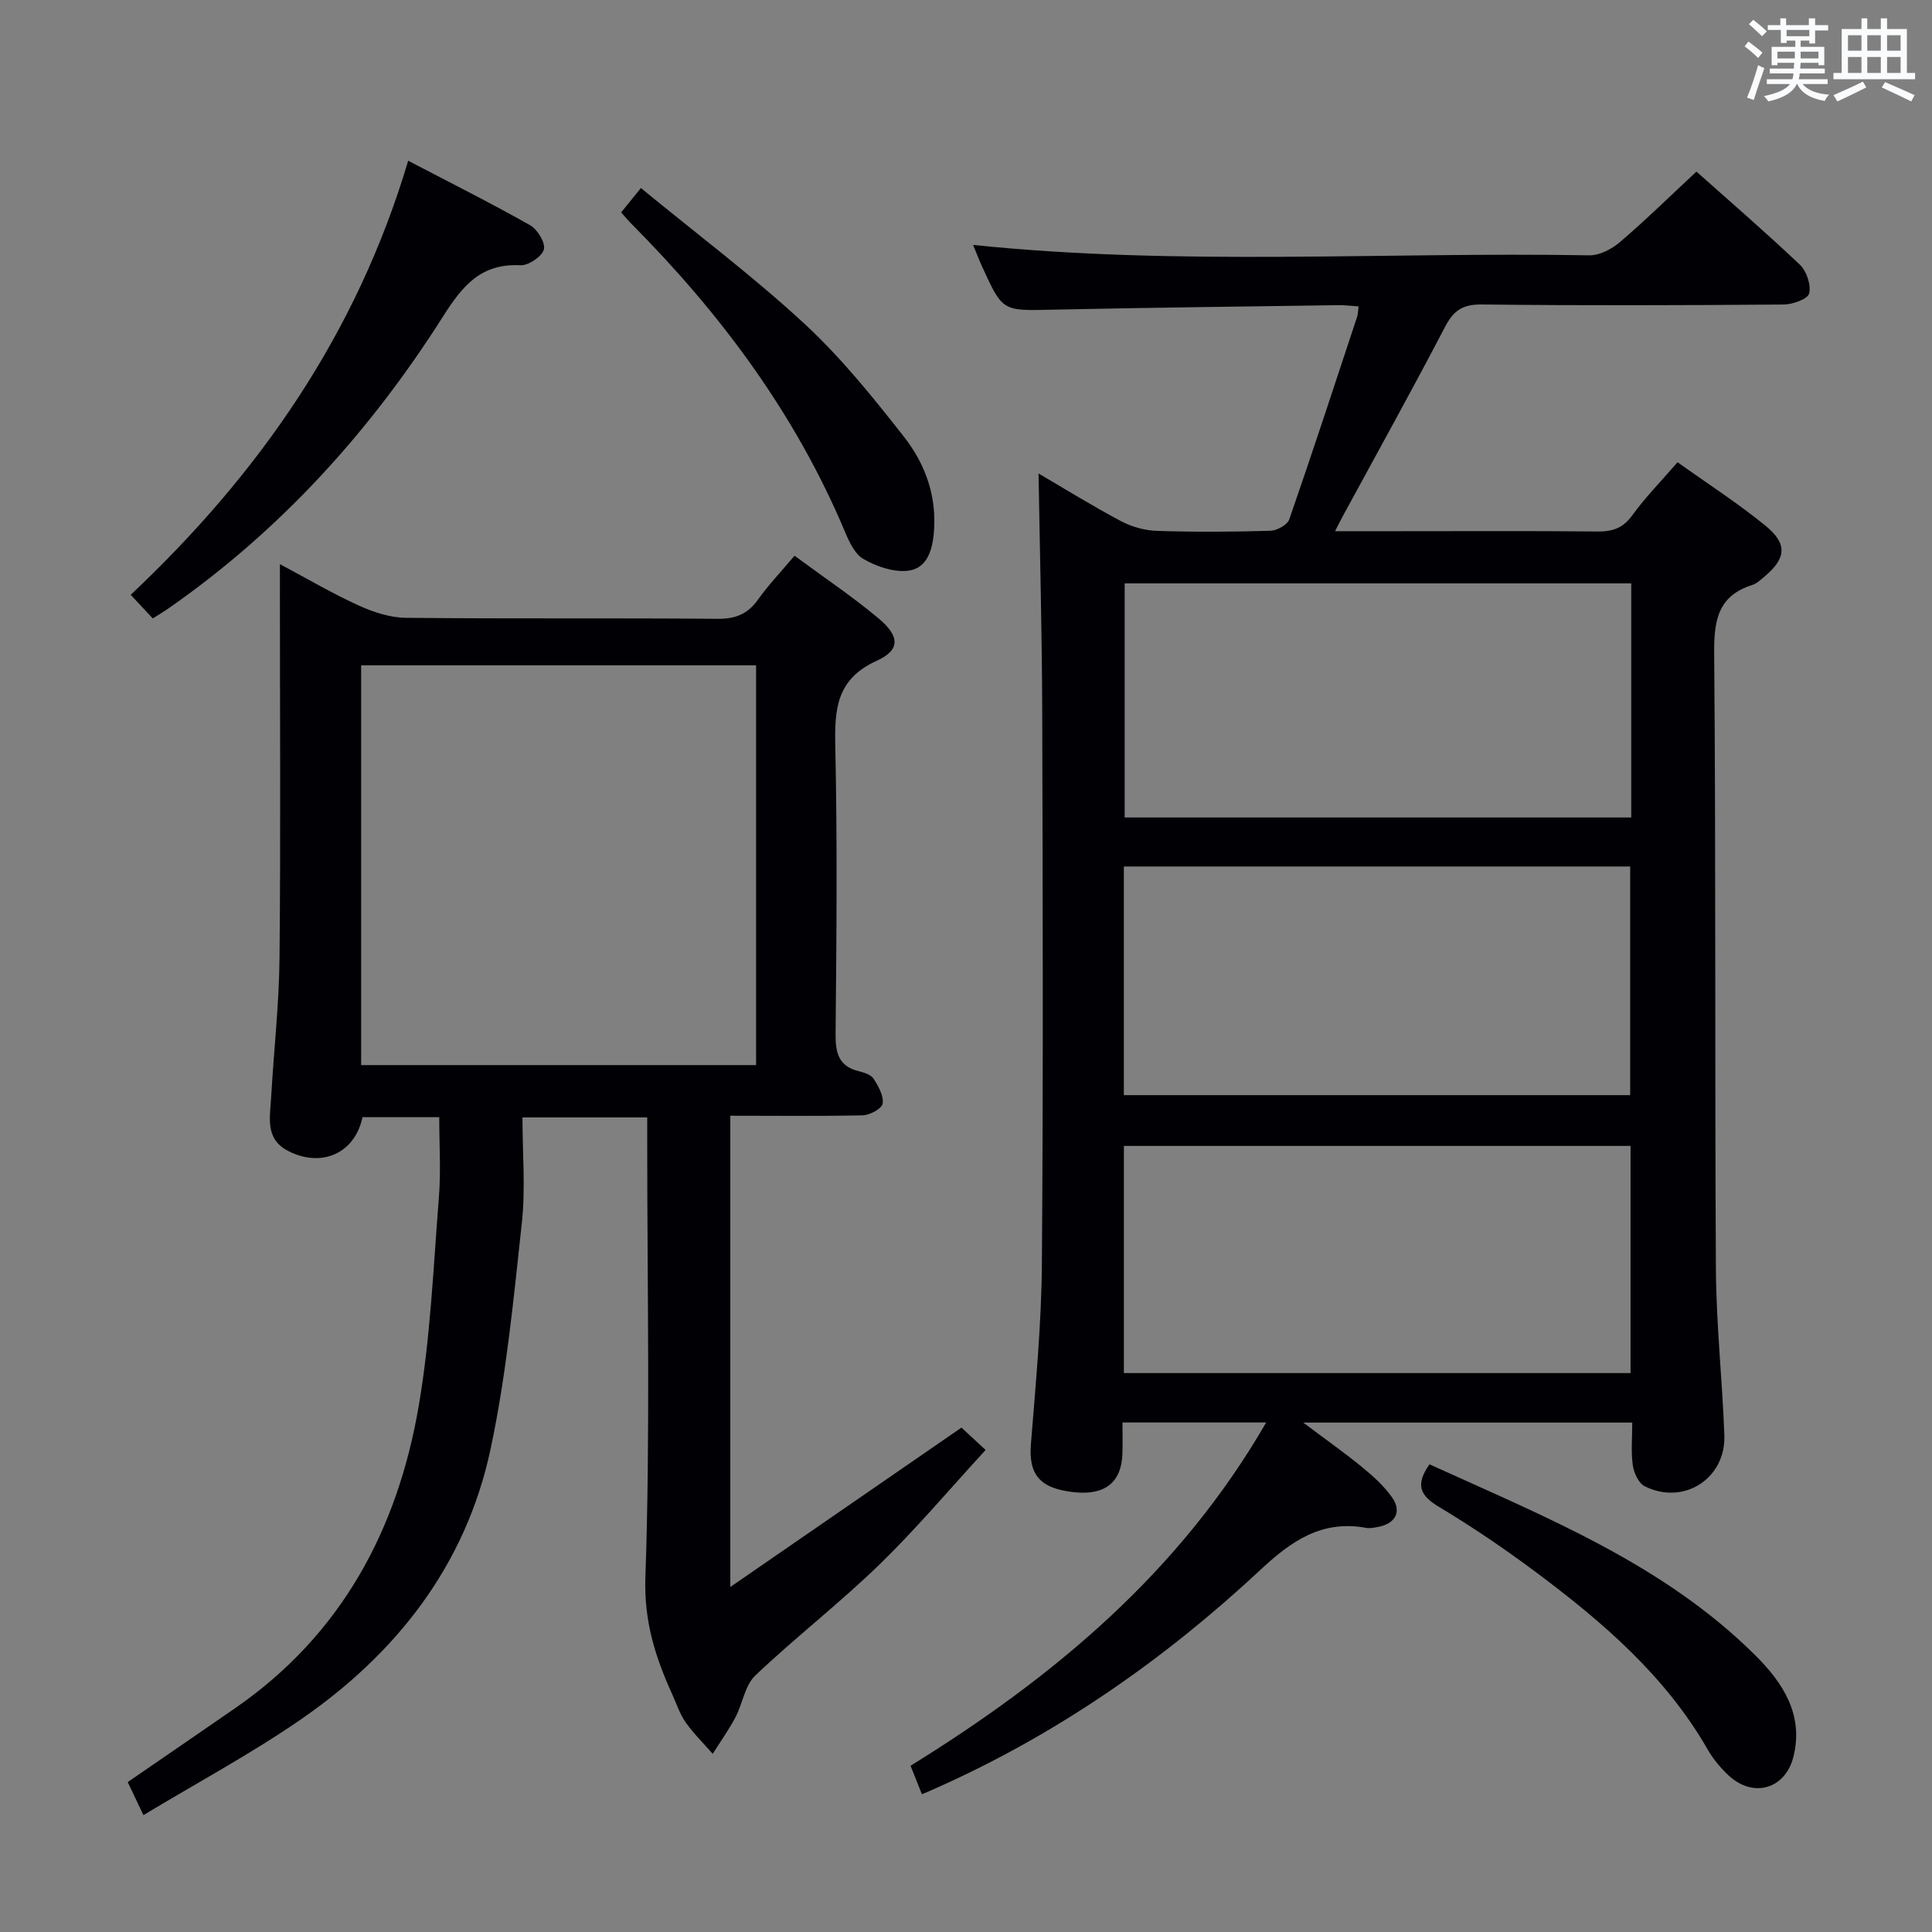 <svg enable-background="new 0 0 400 400" viewBox="0 0 400 400" xmlns="http://www.w3.org/2000/svg"><rect x="0" y="0" width="400" height="400" fill="#808080" stroke="none"/><g fill="#010105"><path d="m190.87 371.48c-.88-2.2-1.53-3.86-2.35-5.9 29.56-18.28 55.66-39.97 73.63-71.07-10.15 0-19.54 0-29.75 0 0 2.1.04 4.2-.01 6.3-.12 5.97-3.5 8.77-9.77 8.16-7.31-.71-9.69-3.63-9.18-10 .99-12.42 2.18-24.87 2.27-37.32.29-38.16.18-76.33.07-114.5-.05-16.26-.49-32.53-.76-49.12 5.37 3.14 11.1 6.7 17.04 9.85 2.23 1.19 4.94 1.95 7.47 2.03 7.82.26 15.67.21 23.49-.02 1.37-.04 3.51-1.22 3.91-2.36 4.83-13.92 9.41-27.93 14.04-41.92.2-.6.19-1.27.31-2.17-1.5-.1-2.79-.27-4.07-.26-19.81.29-39.63.51-59.44.94-10.18.22-10.18.4-14.41-8.87-.67-1.47-1.25-2.98-1.89-4.54 42.7 4.42 85.17 1.42 127.58 2.15 2.14.04 4.68-1.31 6.39-2.78 5.31-4.54 10.3-9.45 15.79-14.55 6.7 5.97 14.22 12.46 21.42 19.28 1.39 1.32 2.35 4.2 1.91 5.96-.29 1.16-3.43 2.27-5.3 2.28-20.83.16-41.67.23-62.5-.01-3.93-.04-5.81 1.24-7.58 4.63-6.83 13.11-14.02 26.03-21.08 39.03-.46.84-.88 1.7-1.69 3.28h12.86c13.83 0 27.67-.08 41.5.06 3.11.03 5.25-.7 7.17-3.34 2.72-3.75 6-7.09 9.38-11 6.19 4.42 12.46 8.46 18.2 13.14 4.64 3.79 4.29 6.77-.25 10.58-.76.64-1.56 1.39-2.46 1.68-7.15 2.27-7.97 7.36-7.91 14.19.37 42.5.11 85 .36 127.49.07 11.46 1.33 22.9 1.75 34.37.33 8.99-8.48 14.61-16.51 10.55-1.26-.64-2.23-2.78-2.45-4.35-.39-2.76-.11-5.62-.11-8.82-22.5 0-44.68 0-68.12 0 4.62 3.47 8.48 6.19 12.13 9.17 2.29 1.88 4.59 3.93 6.27 6.33 2.06 2.94.68 5.43-2.89 6.1-.81.15-1.69.34-2.48.2-9.11-1.67-15.38 2.61-21.85 8.65-19.95 18.62-42.16 34.1-67.22 45.24-.73.36-1.48.66-2.91 1.26zm146.86-202.23c0-16.28 0-32.22 0-48.47-35.06 0-69.93 0-104.88 0v48.47zm-.22 57.49c0-16.06 0-31.75 0-47.34-35.15 0-69.87 0-104.83 0v47.34zm-104.82 57.54h104.9c0-15.86 0-31.41 0-47.03-35.1 0-69.86 0-104.9 0z"/><path d="m151.2 231v97.57c16.42-11.32 31.96-22.04 47.86-33 .99.91 2.53 2.34 5 4.63-7.39 8.04-14.32 16.28-22 23.74-8.23 7.99-17.36 15.05-25.68 22.95-2.16 2.05-2.62 5.82-4.12 8.66-1.38 2.62-3.12 5.05-4.7 7.56-1.89-2.16-3.96-4.18-5.6-6.51-1.22-1.74-1.9-3.87-2.79-5.83-3.49-7.68-5.86-15.09-5.55-24.2 1.03-29.79.38-59.65.38-89.47 0-1.81 0-3.62 0-5.75-8.36 0-16.42 0-25.83 0 0 7.35.65 14.68-.13 21.86-1.7 15.65-3.2 31.42-6.47 46.79-5.12 24.06-19.5 42.41-39.53 56.16-10.23 7.03-21.22 12.94-32.34 19.64-1.4-2.94-2.3-4.83-3.26-6.84 7.59-5.22 14.96-10.26 22.3-15.34 21.99-15.22 33.6-36.98 37.97-62.64 2.42-14.2 3.02-28.71 4.16-43.11.43-5.4.07-10.87.07-16.57-5.13 0-10.53 0-15.89 0-1.56 7.48-8.45 10.54-15.36 7.01-4.85-2.47-3.79-6.92-3.56-10.99.54-9.63 1.64-19.24 1.74-28.87.25-25.16.08-50.33.08-75.49 0-1.8 0-3.59 0-6.16 5.79 3.08 10.9 6.1 16.27 8.54 3.05 1.39 6.53 2.54 9.82 2.57 21.49.23 42.99.02 64.49.21 3.72.03 6.25-.95 8.4-3.97 2.21-3.1 4.86-5.88 7.57-9.09 5.94 4.39 11.89 8.37 17.35 12.93 4.46 3.72 4.59 6.58-.34 8.82-8.34 3.78-8.74 9.99-8.57 17.74.43 19.82.25 39.66.06 59.49-.04 3.95.61 6.73 4.84 7.75 1.1.27 2.5.73 3.04 1.57.99 1.54 2.12 3.54 1.86 5.14-.17 1.04-2.67 2.38-4.15 2.42-8.99.19-17.96.08-27.39.08zm-76.43-93.25v82.77h81.77c0-27.68 0-55.05 0-82.77-27.26 0-54.3 0-81.77 0z"/><path d="m84.51 33.28c8.94 4.67 17.22 8.81 25.26 13.36 1.52.86 3.21 3.67 2.83 5.02-.42 1.48-3.2 3.34-4.85 3.26-8.13-.42-11.95 4.18-15.98 10.53-15.09 23.8-33.74 44.43-57.03 60.61-.8.56-1.64 1.05-3.11 1.98-1.34-1.43-2.66-2.85-4.57-4.89 26.62-25.09 46.77-53.96 57.45-89.87z"/><path d="m128.6 43.98c1.35-1.66 2.37-2.93 4.09-5.05 11.44 9.4 23.12 18.18 33.81 28.05 7.64 7.06 14.27 15.3 20.71 23.52 4.46 5.69 6.84 12.5 6.11 20.06-.37 3.8-1.63 7.36-5.68 7.64-2.93.21-6.29-.97-8.9-2.48-1.78-1.03-2.94-3.57-3.82-5.67-10.22-24.29-25.61-44.99-44.05-63.57-.69-.68-1.32-1.44-2.27-2.5z"/><path d="m295.96 303.17c24 10.93 48.5 20.65 67.54 39.63 5.64 5.63 9.96 12.21 7.82 20.88-1.66 6.71-8.28 8.65-13.37 3.96-1.69-1.56-3.24-3.41-4.38-5.4-8.72-15.21-21.67-26.35-35.43-36.63-6.51-4.87-13.27-9.46-20.24-13.64-3.79-2.28-4.99-4.45-1.94-8.8z"/></g><path d="m361.2 9.6.8-1c.9.7 1.9 1.4 2.9 2.3l-.9 1.1c-1-1-2-1.8-2.8-2.4zm.5 10.6c.9-2.1 1.6-4.3 2.3-6.7.4.2.8.4 1.3.6-.7 2.1-1.5 4.3-2.2 6.6zm.4-15.2.9-.9c1 .8 2 1.6 2.8 2.4l-1 1c-.9-.9-1.8-1.7-2.7-2.5zm12.5-1.2h1.2v1.4h2.7v1.1h-2.7v2.7h-1.2v-.6h-1.8v1.3h4.9v3.8h-1.2v-.5h-3.7c0 .4-.1.9-.1 1.2h5.1v1h-5.2c0 .5-.1.9-.2 1.2h6v1h-5.2c1.1 1.3 2.9 2 5.5 2.2-.4.4-.7.8-.9 1.3-2.9-.5-4.8-1.6-5.7-3.5h-.1c-.8 1.7-2.7 2.9-5.9 3.6-.2-.4-.6-.8-.9-1.1 2.8-.6 4.6-1.4 5.4-2.5h-4.8v-1h5.3c.1-.3.2-.7.2-1.2h-4.9v-1h5c0-.4 0-.8.1-1.2h-3.5v.5h-1.2v-3.8h4.9v-1.3h-1.8v.5h-1.2v-2.7h-2.7v-1h2.6v-1.4h1.2v1.4h4.7v-1.4zm-6.6 8.3h3.6c0-.4 0-.9 0-1.4h-3.6zm1.9-4.6h4.7v-1.3h-4.7zm6.6 3.2h-3.7v1.4h3.7z" fill="#fafbfc"/><path d="m385.3 3.8h1.3v2.2h2.8v-2.2h1.3v2.2h4.1v9.1h1.7v1.3h-16.9v-1.3h1.7v-9.1h4.1v-2.2zm.4 13.1.7 1.2c-1.8.9-3.8 1.9-6 2.9-.2-.4-.5-.8-.8-1.3 2.3-1 4.3-1.9 6.1-2.8zm-3.1-6.4h2.8v-3.2h-2.8zm0 4.6h2.8v-3.3h-2.8zm4-4.6h2.8v-3.2h-2.8zm0 4.6h2.8v-3.3h-2.8zm3.7 1.9c2.1.9 4.1 1.8 6.1 2.7l-.7 1.3c-2.2-1.1-4.2-2-6.1-2.9zm3.2-9.7h-2.8v3.2h2.8zm-2.8 7.8h2.8v-3.3h-2.8z" fill="#fafbfc"/></svg>